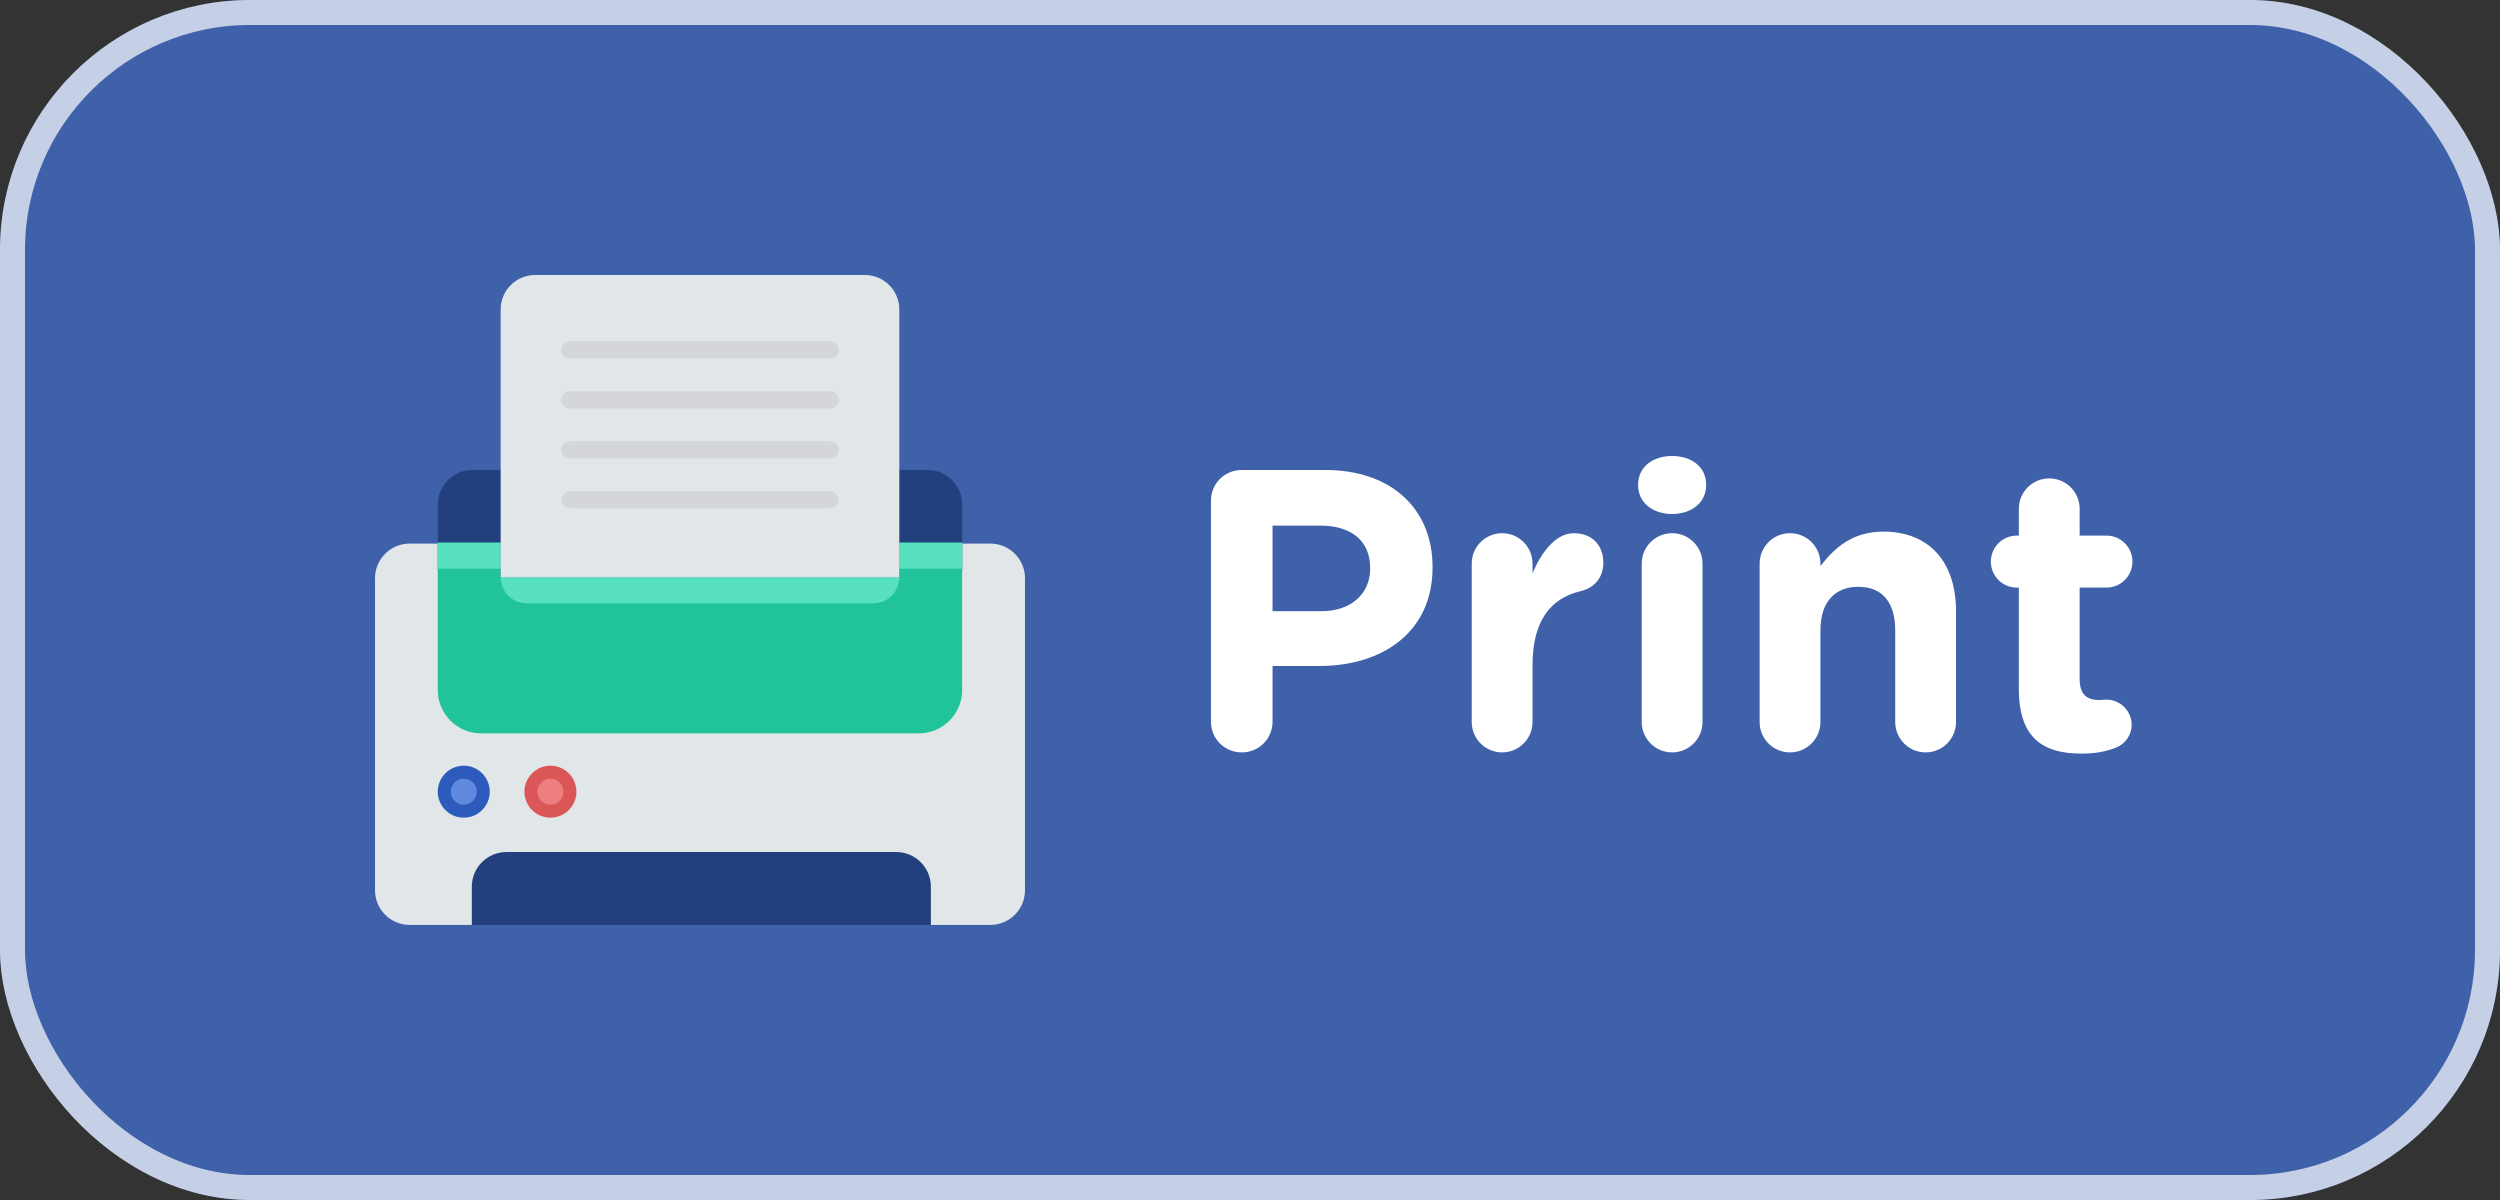 <svg width="100" height="48" viewBox="0 0 100 48" fill="none" xmlns="http://www.w3.org/2000/svg">
<rect x="0" y="0" width="100" height="48" fill="#333333" stroke="none"/>
<rect width="100" height="48" rx="10" fill="#3E61AA"/>
<rect x="0.5" y="0.5" width="99" height="47" rx="9.5" stroke="white" stroke-opacity="0.7"/>
<path d="M48.438 28.864V20.032C48.438 19.344 48.982 18.8 49.67 18.8H53.014C55.686 18.8 57.302 20.384 57.302 22.672V22.704C57.302 25.296 55.286 26.64 52.774 26.64H50.902V28.864C50.902 29.552 50.358 30.096 49.67 30.096C48.982 30.096 48.438 29.552 48.438 28.864ZM50.902 24.448H52.854C54.086 24.448 54.806 23.712 54.806 22.752V22.72C54.806 21.616 54.038 21.024 52.806 21.024H50.902V24.448ZM58.869 28.88V22.544C58.869 21.872 59.413 21.328 60.085 21.328C60.757 21.328 61.301 21.872 61.301 22.544V22.928C61.653 22.096 62.229 21.328 62.949 21.328C63.701 21.328 64.133 21.824 64.133 22.512C64.133 23.152 63.717 23.536 63.221 23.648C61.989 23.936 61.301 24.88 61.301 26.608V28.88C61.301 29.552 60.757 30.096 60.085 30.096C59.413 30.096 58.869 29.552 58.869 28.88ZM65.525 19.408V19.376C65.525 18.672 66.117 18.24 66.885 18.24C67.653 18.24 68.245 18.672 68.245 19.376V19.408C68.245 20.112 67.653 20.56 66.885 20.56C66.117 20.56 65.525 20.112 65.525 19.408ZM65.669 28.88V22.544C65.669 21.872 66.213 21.328 66.885 21.328C67.557 21.328 68.101 21.872 68.101 22.544V28.88C68.101 29.552 67.557 30.096 66.885 30.096C66.213 30.096 65.669 29.552 65.669 28.88ZM70.385 28.88V22.544C70.385 21.872 70.929 21.328 71.601 21.328C72.273 21.328 72.817 21.872 72.817 22.544V22.64C73.377 21.92 74.097 21.264 75.329 21.264C77.169 21.264 78.241 22.48 78.241 24.448V28.88C78.241 29.552 77.697 30.096 77.025 30.096C76.353 30.096 75.809 29.552 75.809 28.88V25.216C75.809 24.064 75.265 23.472 74.337 23.472C73.409 23.472 72.817 24.064 72.817 25.216V28.88C72.817 29.552 72.273 30.096 71.601 30.096C70.929 30.096 70.385 29.552 70.385 28.88ZM83.25 30.144C81.762 30.144 80.754 29.552 80.754 27.568V23.504H80.674C80.098 23.504 79.634 23.04 79.634 22.464C79.634 21.888 80.098 21.424 80.674 21.424H80.754V20.352C80.754 19.68 81.298 19.136 81.97 19.136C82.642 19.136 83.186 19.68 83.186 20.352V21.424H84.258C84.834 21.424 85.298 21.888 85.298 22.464C85.298 23.04 84.834 23.504 84.258 23.504H83.186V27.168C83.186 27.728 83.426 28 83.97 28C84.05 28 84.21 27.984 84.258 27.984C84.802 27.984 85.266 28.432 85.266 28.992C85.266 29.424 84.978 29.776 84.642 29.904C84.194 30.08 83.778 30.144 83.25 30.144Z" fill="white"/>
<path d="M41 23.13V35.61C41 36.376 40.38 36.997 39.614 36.997H16.387C15.621 36.996 15.001 36.376 15 35.61V23.13C15.001 22.364 15.621 21.744 16.387 21.743H39.614C40.38 21.743 41 22.364 41 23.13Z" fill="#E1E6E9"/>
<path d="M37.235 35.468V37H18.872V35.468C18.872 34.702 19.493 34.081 20.259 34.081H35.849C36.615 34.081 37.235 34.702 37.235 35.468H37.235Z" fill="#22407D"/>
<path d="M18.55 32.707C19.124 32.707 19.59 32.242 19.59 31.667C19.59 31.093 19.124 30.627 18.55 30.627C17.976 30.627 17.51 31.093 17.51 31.667C17.51 32.242 17.976 32.707 18.55 32.707Z" fill="#2D5BBC"/>
<path d="M18.55 32.187C18.838 32.187 19.07 31.954 19.07 31.667C19.07 31.379 18.838 31.146 18.55 31.146C18.263 31.146 18.03 31.379 18.03 31.667C18.03 31.954 18.263 32.187 18.55 32.187Z" fill="#6189DF"/>
<path d="M22.017 32.707C22.591 32.707 23.057 32.242 23.057 31.667C23.057 31.093 22.591 30.627 22.017 30.627C21.442 30.627 20.977 31.093 20.977 31.667C20.977 32.242 21.442 32.707 22.017 32.707Z" fill="#DB5757"/>
<path d="M22.017 32.187C22.304 32.187 22.537 31.954 22.537 31.667C22.537 31.379 22.304 31.146 22.017 31.146C21.73 31.146 21.497 31.379 21.497 31.667C21.497 31.954 21.73 32.187 22.017 32.187Z" fill="#EF7E7E"/>
<path d="M37.109 18.801H18.892C18.131 18.801 17.514 19.418 17.514 20.179V22.754C17.514 23.515 18.131 24.133 18.892 24.133H37.109C37.87 24.133 38.487 23.515 38.487 22.754V20.179C38.487 19.418 37.87 18.801 37.109 18.801Z" fill="#22407D"/>
<path d="M35.973 21.707V23.094H20.026V21.707H17.51V27.6C17.51 28.558 18.286 29.334 19.243 29.334H36.753C37.711 29.334 38.486 28.557 38.486 27.6V21.707H35.973H35.973Z" fill="#21C39A"/>
<path d="M21.067 24.133H34.933C35.507 24.133 35.973 23.668 35.973 23.093H20.026C20.026 23.667 20.492 24.133 21.067 24.133Z" fill="#58E1BF"/>
<path d="M17.51 21.707H20.026V22.747H17.51V21.707Z" fill="#58E1BF"/>
<path d="M35.974 21.707H38.487V22.747H35.974V21.707Z" fill="#58E1BF"/>
<path d="M21.405 11H34.595C35.356 11 35.973 11.618 35.973 12.378V23.093H20.026V12.378C20.026 11.618 20.644 11 21.405 11Z" fill="#E1E6E9"/>
<path d="M33.2 19.642H22.8C22.608 19.642 22.453 19.797 22.453 19.988C22.453 20.18 22.608 20.335 22.8 20.335H33.2C33.392 20.335 33.547 20.18 33.547 19.988C33.547 19.797 33.392 19.642 33.2 19.642Z" fill="#D5D6DB"/>
<path d="M33.2 17.645H22.8C22.608 17.645 22.453 17.8 22.453 17.991C22.453 18.183 22.608 18.338 22.8 18.338H33.2C33.392 18.338 33.547 18.183 33.547 17.991C33.547 17.8 33.392 17.645 33.2 17.645Z" fill="#D5D6DB"/>
<path d="M33.2 15.648H22.8C22.608 15.648 22.453 15.803 22.453 15.994C22.453 16.186 22.608 16.341 22.8 16.341H33.2C33.392 16.341 33.547 16.186 33.547 15.994C33.547 15.803 33.392 15.648 33.2 15.648Z" fill="#D5D6DB"/>
<path d="M33.2 13.65H22.8C22.608 13.65 22.453 13.806 22.453 13.997C22.453 14.188 22.608 14.344 22.8 14.344H33.2C33.392 14.344 33.547 14.188 33.547 13.997C33.547 13.806 33.392 13.65 33.2 13.65Z" fill="#D5D6DB"/>
</svg>
